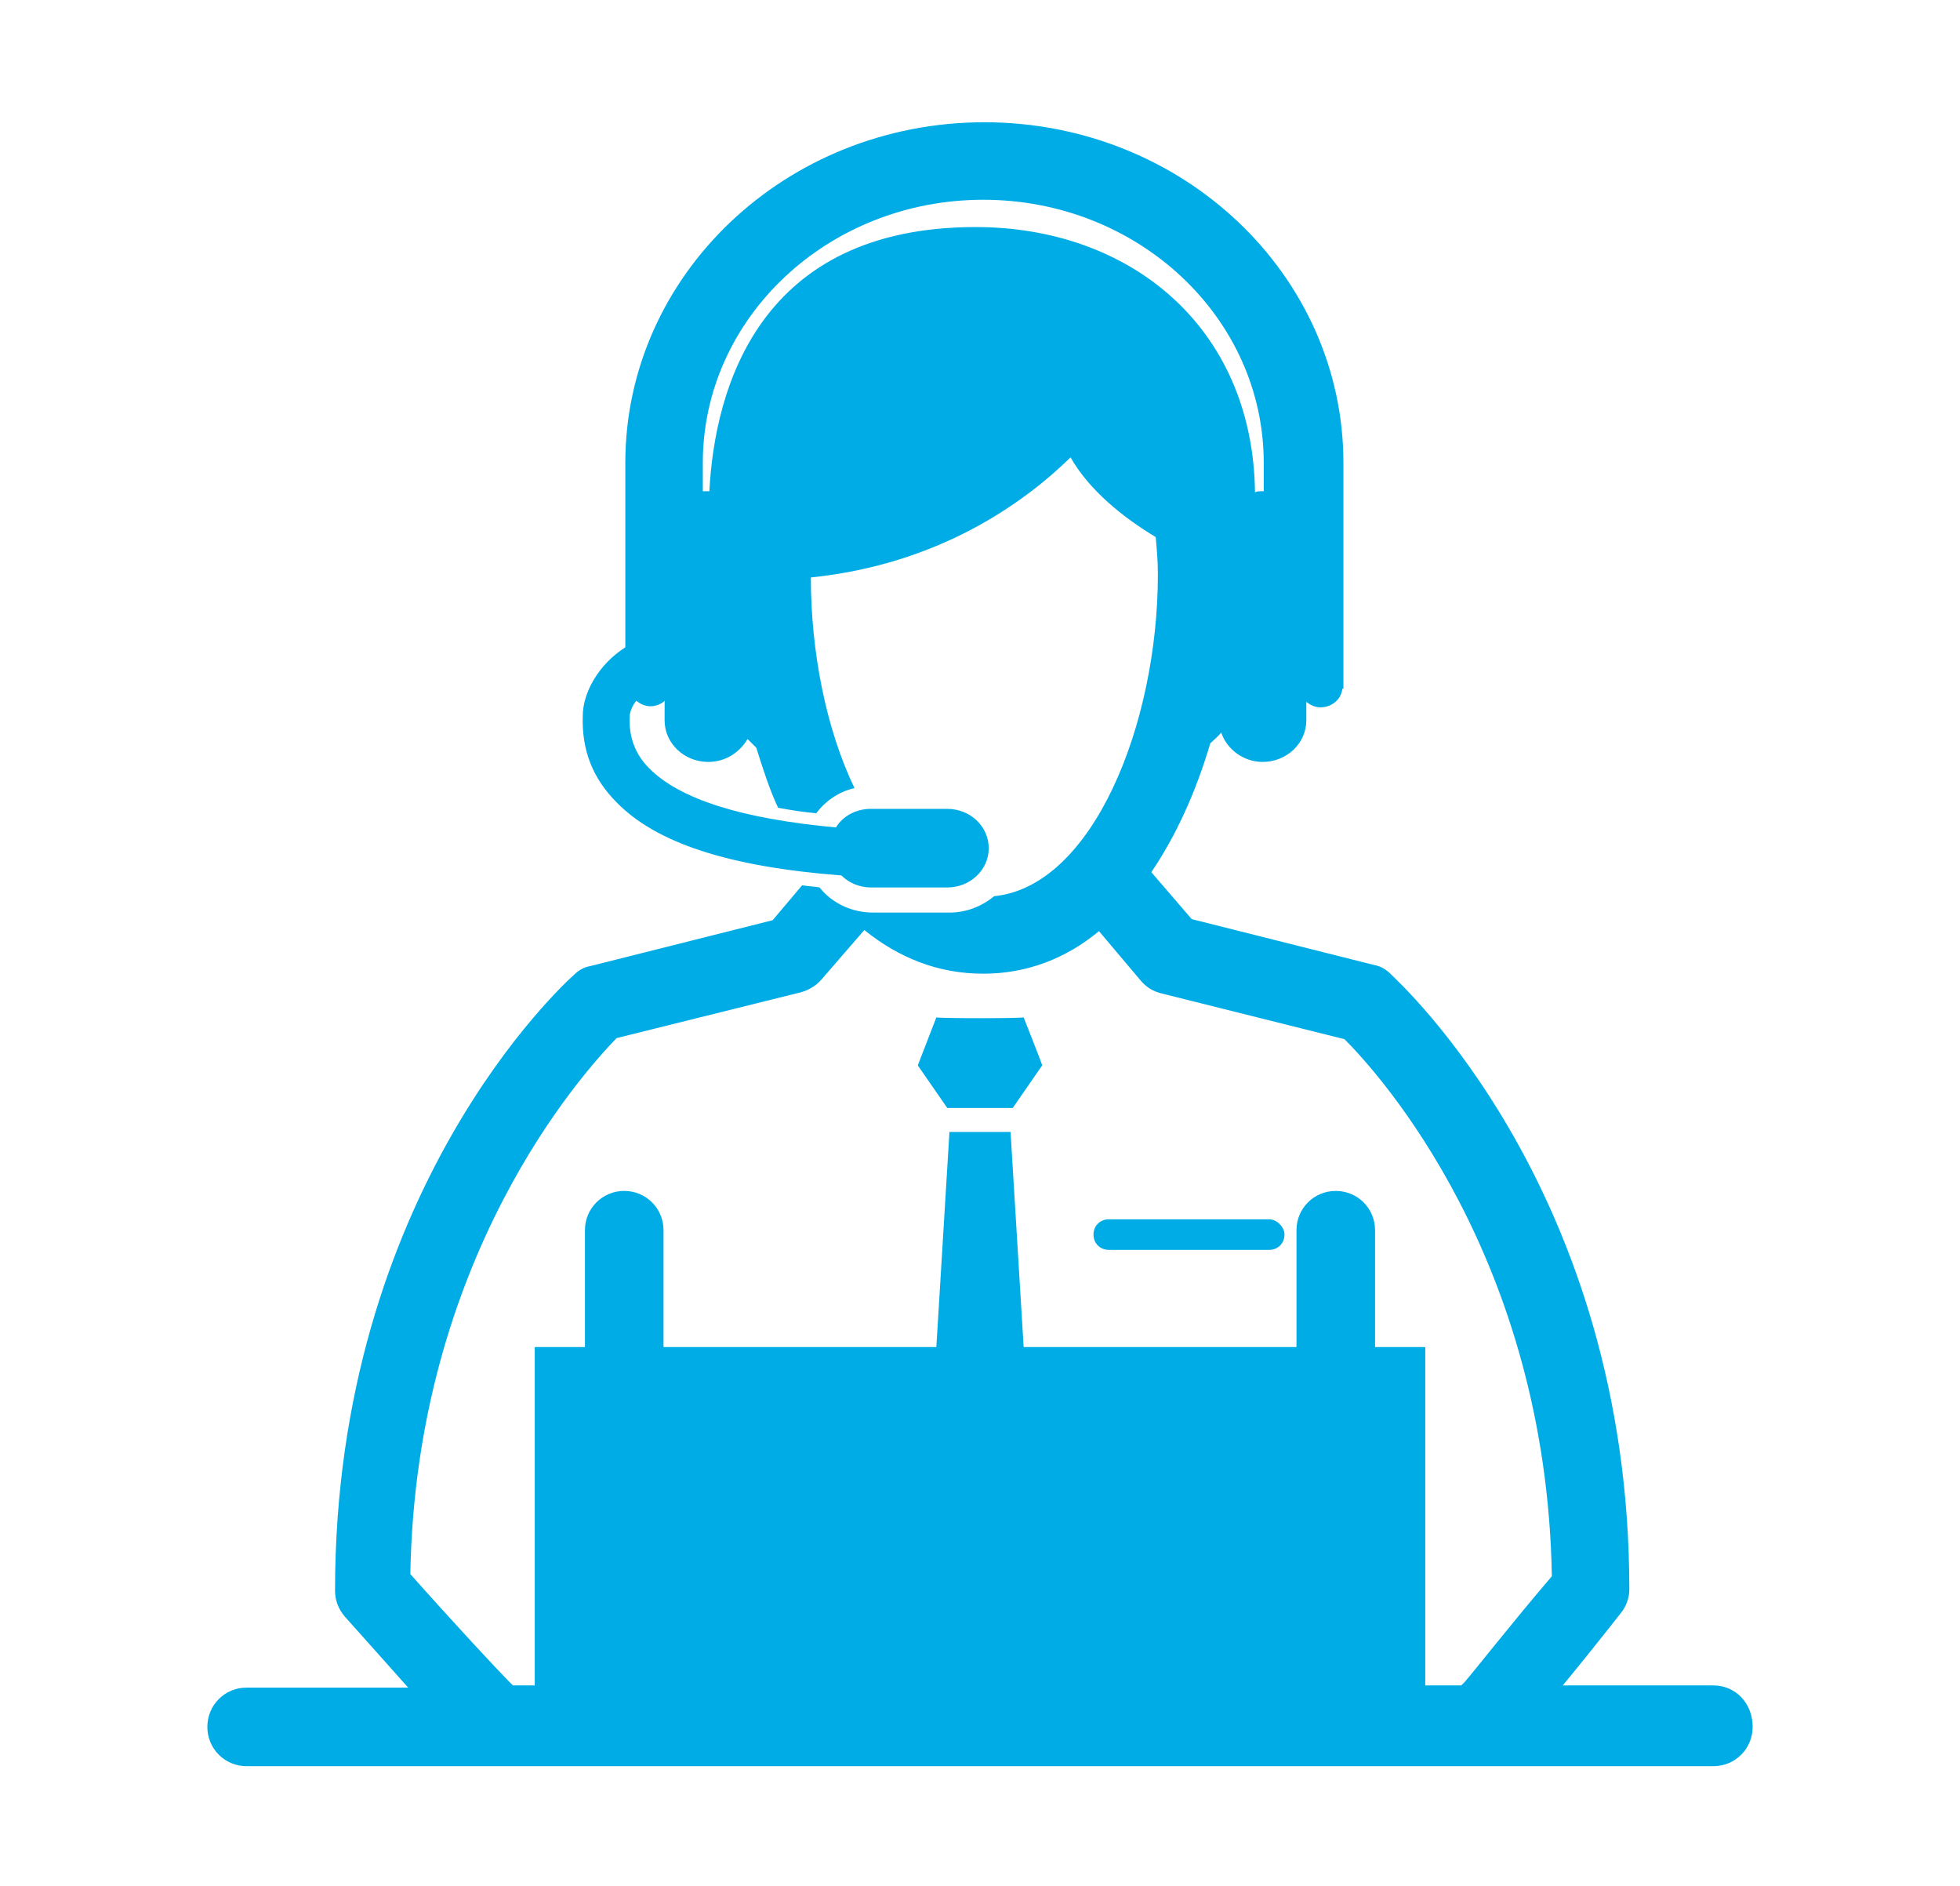 <?xml version="1.0" encoding="utf-8"?>
<!-- Generator: Adobe Illustrator 22.0.0, SVG Export Plug-In . SVG Version: 6.00 Build 0)  -->
<svg version="1.1" id="Layer_1" xmlns="http://www.w3.org/2000/svg" xmlns:xlink="http://www.w3.org/1999/xlink" x="0px" y="0px"
	 viewBox="0 0 179.6 172.8" style="enable-background:new 0 0 179.6 172.8;" xml:space="preserve">
<style type="text/css">
	.st0{fill:#00ACE5;}
</style>
<path class="st0" d="M116.3,111.7h-14.7c-0.8,0-1.4,0.6-1.4,1.4c0,0.8,0.6,1.4,1.4,1.4h14.7c0.8,0,1.4-0.6,1.4-1.4
	C117.7,112.4,117,111.7,116.3,111.7z M85.8,93.2c0,0-1.7,4.4-1.7,4.4l2.7,3.9h6l2.7-3.9c0-0.1-1.7-4.4-1.7-4.4
	C93.6,93.3,86,93.3,85.8,93.2z M157,154.4h-13.8c1.4-1.7,3.1-3.8,5.3-6.6c0.5-0.6,0.8-1.4,0.8-2.2c0-36.5-21.1-55.6-21.9-56.4
	c-0.4-0.4-0.9-0.7-1.5-0.8l-16.7-4.2l-3.7-4.3c2.3-3.4,4.1-7.4,5.4-11.8c0.3-0.3,0.7-0.6,1-1c0.5,1.5,2,2.7,3.8,2.7
	c2.2,0,4-1.7,4-3.8v-1.7c0.4,0.3,0.8,0.5,1.3,0.5c1,0,1.9-0.7,2-1.7h0.1V42.4c0-17.2-14.7-31.2-32.9-31.2s-32.9,14-32.9,31.2v16.9
	c-2.5,1.6-3.9,4.2-3.9,6.3c-0.1,3.1,0.9,5.7,3.1,7.9c3.6,3.7,10.2,5.9,20.6,6.7c0.7,0.7,1.7,1.1,2.7,1.1h7c2.1,0,3.8-1.6,3.8-3.6
	c0-2-1.7-3.6-3.8-3.6h-7c-1.4,0-2.6,0.7-3.2,1.7c-8.7-0.8-14.3-2.6-17.1-5.4c-1.3-1.3-1.9-2.9-1.8-4.8c0-0.3,0.2-0.9,0.6-1.4
	c0.4,0.3,0.8,0.5,1.3,0.5c0.5,0,1-0.2,1.3-0.5V66c0,2.1,1.8,3.8,4,3.8c1.6,0,2.9-0.9,3.6-2.1c0.3,0.3,0.5,0.5,0.8,0.8
	c0.6,1.9,1.2,3.8,2,5.5c1.1,0.2,2.3,0.4,3.5,0.5c0.8-1.1,2.1-2,3.5-2.3c-2.6-5.4-4-12.5-4-19.3c11.7-1.2,19.5-6.8,23.8-11
	c1.7,3,4.8,5.5,7.8,7.3c0.1,1.1,0.2,2.2,0.2,3.4c0,13.8-6,28.6-15,29.5c-1.1,0.9-2.5,1.5-4.1,1.5h-7c-2,0-3.8-0.9-4.9-2.3
	c-0.5-0.1-1-0.1-1.6-0.2l-2.7,3.2l-16.7,4.2c-0.6,0.1-1.1,0.4-1.5,0.8c-0.9,0.8-21.9,19.9-21.9,56.4c0,0.9,0.3,1.7,0.9,2.4
	c2.4,2.7,4.3,4.8,5.8,6.5H22.6c-2,0-3.6,1.6-3.6,3.6c0,2,1.6,3.6,3.6,3.6H157c2,0,3.6-1.6,3.6-3.6C160.6,156,159,154.4,157,154.4z
	 M89.4,20.8C69.6,20.8,65.5,35.5,65,45c-0.1,0-0.1,0-0.2,0c-0.1,0-0.3,0-0.4,0v-2.6c0-13.3,11.5-24.1,25.7-24.1
	c14.2,0,25.7,10.8,25.7,24.1V45c-0.1,0-0.1,0-0.2,0c-0.2,0-0.4,0-0.6,0.1C114.8,29.9,103.5,20.8,89.4,20.8z M134.2,154.1
	c-0.1,0.1-0.2,0.2-0.3,0.3h-3.3v-31H126v-10.7c0-2-1.6-3.6-3.6-3.6c-2,0-3.6,1.6-3.6,3.6v10.7h-25l-1.2-19.7H87l-1.2,19.7h-25v-10.7
	c0-2-1.6-3.6-3.6-3.6c-2,0-3.6,1.6-3.6,3.6v10.7H49v31H47c-0.1-0.1-0.3-0.3-0.4-0.4c-0.9-0.9-5.1-5.4-9-9.8
	c0.5-29,15.8-45.9,18.9-49.1l16.9-4.2c0.7-0.2,1.4-0.6,1.9-1.2l3.9-4.5c3.1,2.5,6.7,4,10.9,4c4,0,7.6-1.4,10.6-3.9l3.8,4.5
	c0.5,0.6,1.1,1,1.9,1.2l16.8,4.2c3.2,3.2,18.5,20.1,19,49.2C138.6,148.6,135,153.2,134.2,154.1z"/>
</svg>
